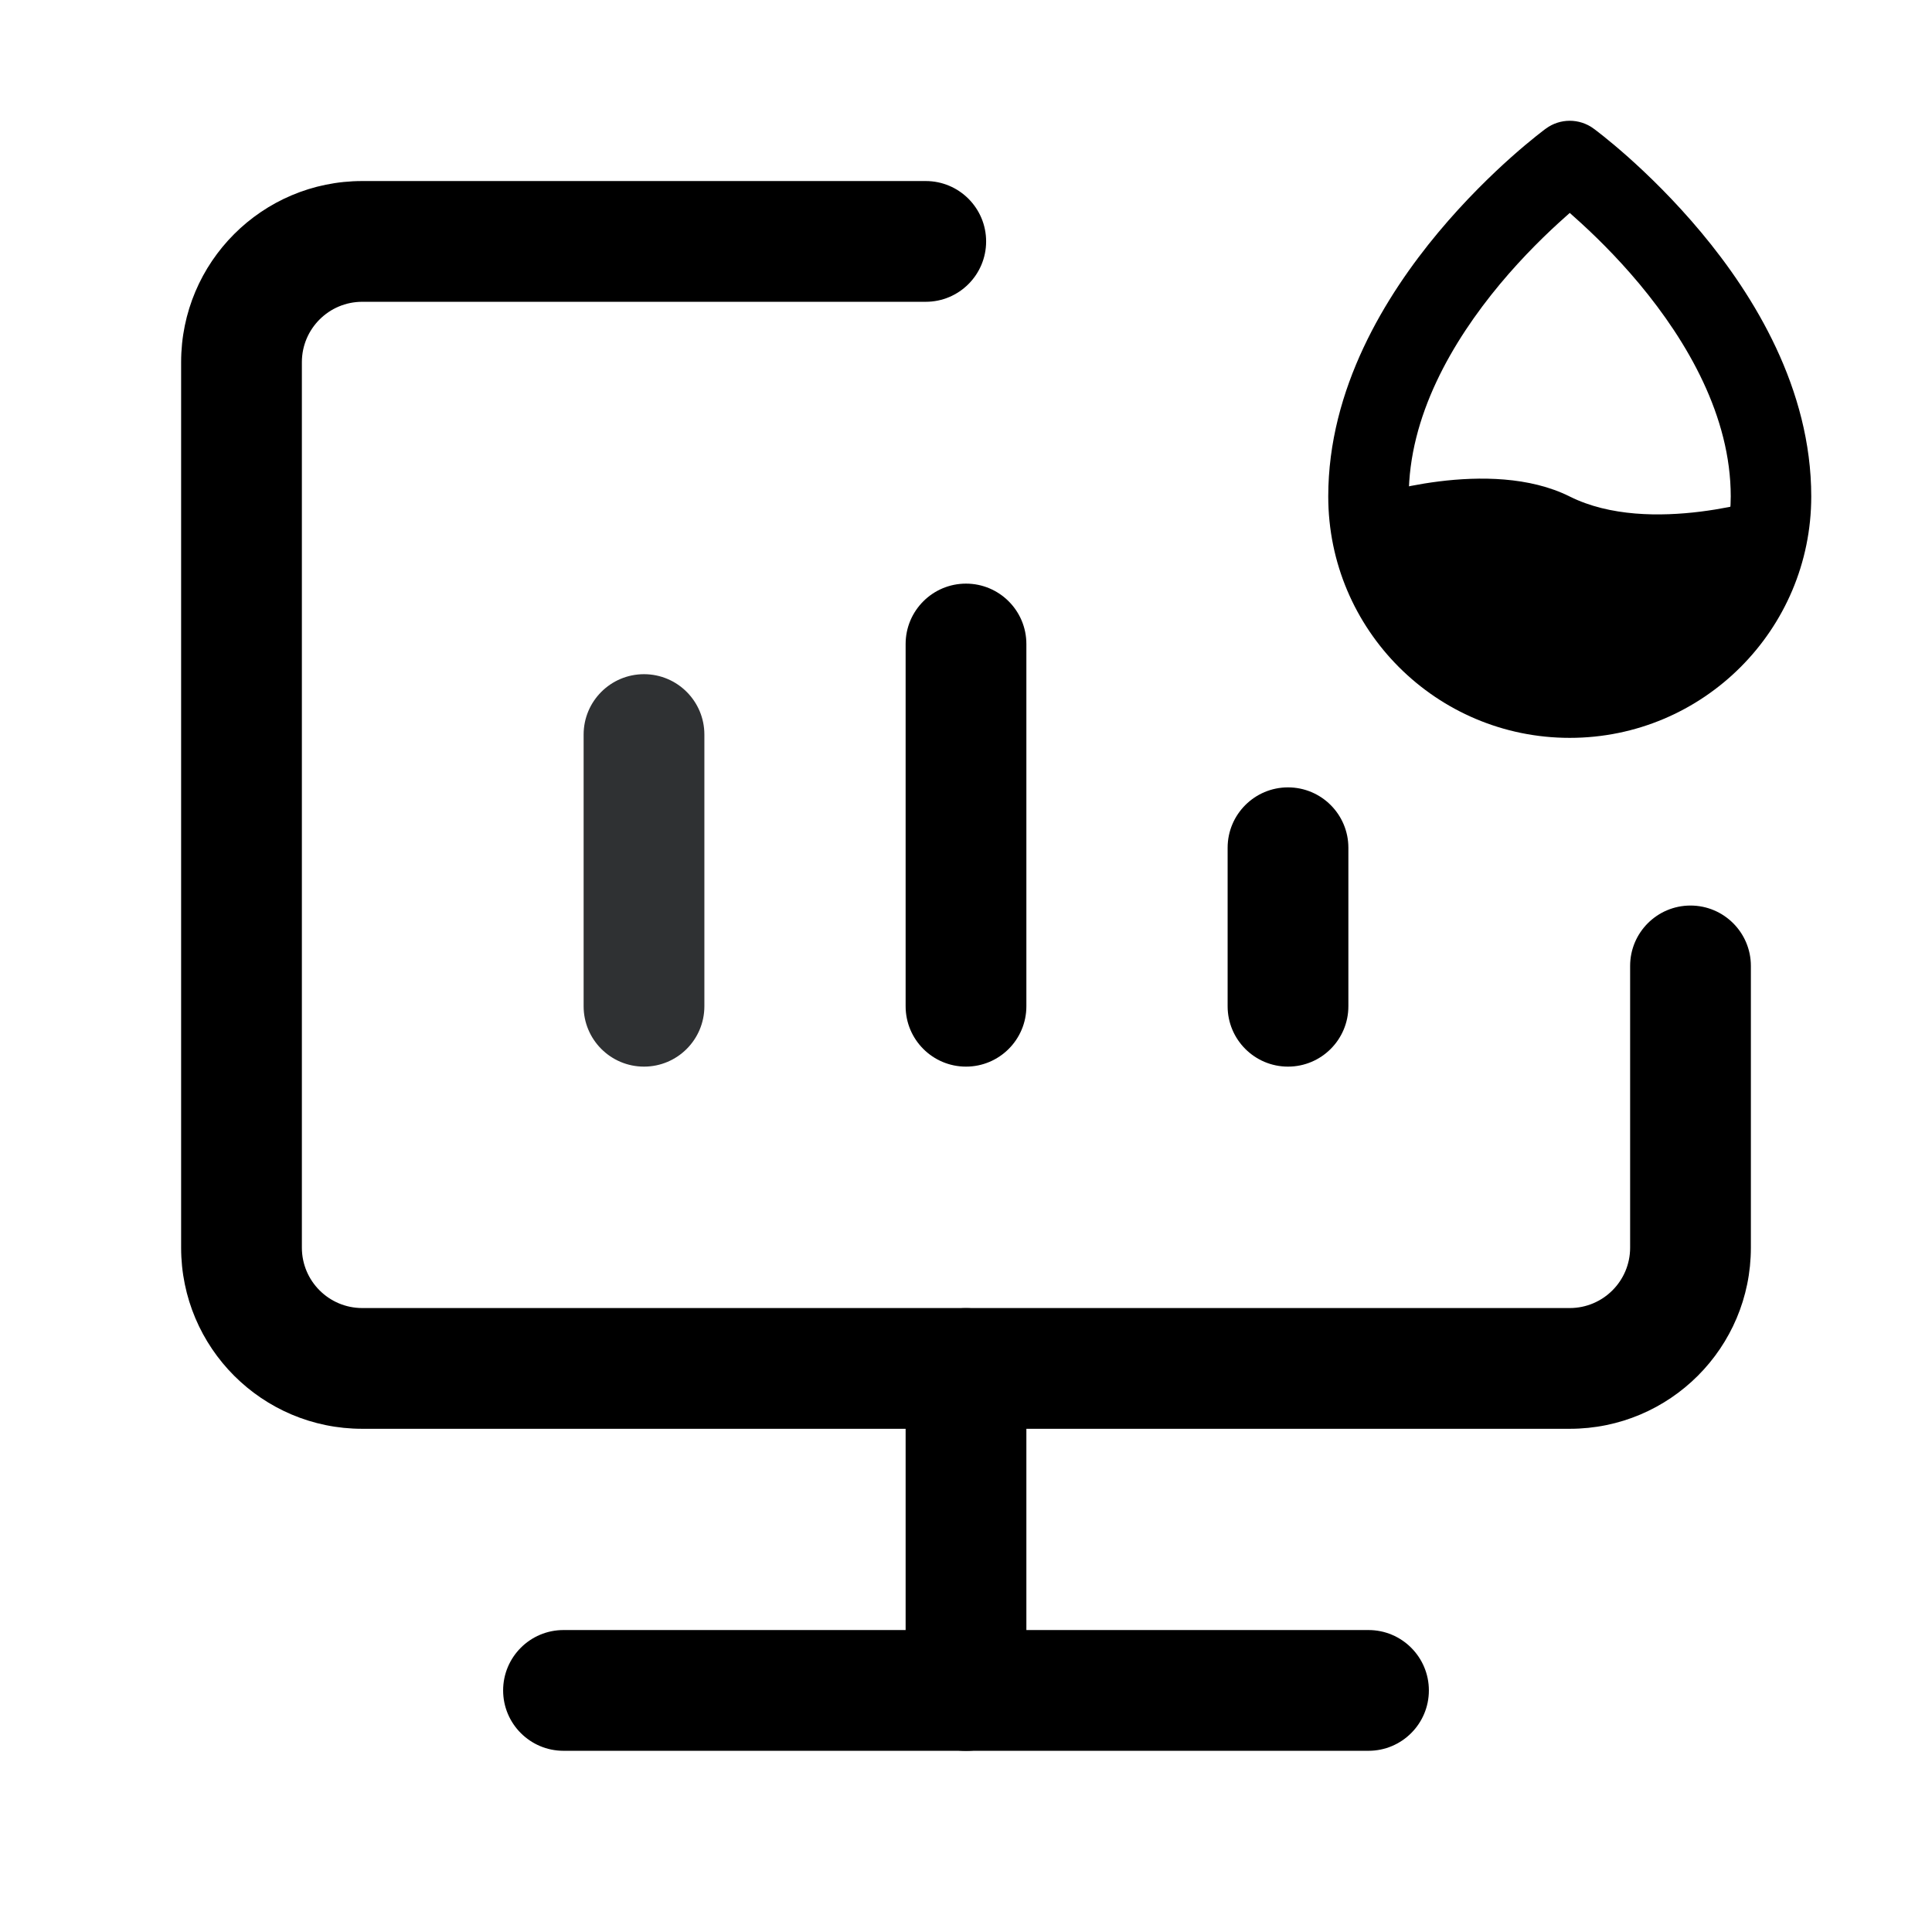 <svg width="24" height="24" viewBox="0 0 24 24"  xmlns="http://www.w3.org/2000/svg">
<path fill-rule="evenodd" clip-rule="evenodd" d="M2.25 4.499C2.25 3.256 3.257 2.249 4.5 2.249H11.5C11.914 2.249 12.25 2.585 12.25 2.999C12.25 3.413 11.914 3.749 11.5 3.749H4.5C4.086 3.749 3.75 4.085 3.75 4.499V15.499C3.75 15.913 4.086 16.249 4.5 16.249H19.5C19.914 16.249 20.25 15.913 20.25 15.499V11.999C20.25 11.585 20.586 11.249 21 11.249C21.414 11.249 21.75 11.585 21.75 11.999V15.499C21.75 16.742 20.743 17.749 19.5 17.749H4.5C3.257 17.749 2.25 16.742 2.25 15.499V4.499Z" />
<path fill-rule="evenodd" clip-rule="evenodd" d="M12 16.25C12.414 16.25 12.75 16.586 12.75 17V21C12.75 21.414 12.414 21.75 12 21.75C11.586 21.75 11.25 21.414 11.25 21V17C11.25 16.586 11.586 16.25 12 16.25Z" />
<path fill-rule="evenodd" clip-rule="evenodd" d="M6.25 20.999C6.25 20.585 6.586 20.249 7 20.249H17C17.414 20.249 17.75 20.585 17.75 20.999C17.75 21.413 17.414 21.749 17 21.749H7C6.586 21.749 6.25 21.413 6.25 20.999Z" />
<path fill-rule="evenodd" clip-rule="evenodd" d="M19.796 1.597L19.5 2L19.204 1.597C19.38 1.468 19.62 1.468 19.796 1.597ZM19.5 2.645C19.481 2.662 19.462 2.679 19.442 2.697C19.221 2.893 18.927 3.177 18.634 3.528C18.038 4.244 17.5 5.173 17.5 6.167C17.5 7.271 18.395 8.166 19.5 8.166C20.605 8.166 21.5 7.271 21.5 6.167C21.5 5.173 20.962 4.244 20.366 3.528C20.073 3.177 19.779 2.893 19.558 2.697C19.538 2.679 19.519 2.662 19.5 2.645ZM19.204 1.597C19.204 1.597 19.204 1.597 19.5 2C19.796 1.597 19.796 1.597 19.796 1.597L19.797 1.598L19.799 1.6L19.807 1.605L19.832 1.624C19.853 1.64 19.883 1.663 19.92 1.693C19.994 1.752 20.099 1.839 20.223 1.949C20.471 2.17 20.802 2.49 21.134 2.888C21.788 3.672 22.5 4.827 22.5 6.167C22.5 7.823 21.157 9.166 19.5 9.166C17.843 9.166 16.5 7.823 16.5 6.167C16.5 4.827 17.212 3.672 17.866 2.888C18.198 2.49 18.529 2.17 18.777 1.949C18.901 1.839 19.006 1.752 19.08 1.693C19.117 1.663 19.147 1.64 19.168 1.624L19.193 1.605L19.201 1.6L19.203 1.598L19.204 1.597Z" />
<path d="M17 6.168C17 7.548 18.119 8.667 19.5 8.667C20.881 8.667 22 7.548 22 6.168C22 6.168 20.5 6.668 19.5 6.168C18.5 5.668 17 6.168 17 6.168Z" />
<path fill-rule="evenodd" clip-rule="evenodd" d="M16 9.781C16.414 9.781 16.75 10.117 16.75 10.531V12.5C16.75 12.914 16.414 13.25 16 13.25C15.586 13.25 15.25 12.914 15.25 12.5V10.531C15.25 10.117 15.586 9.781 16 9.781Z"/>
<path fill-rule="evenodd" clip-rule="evenodd" d="M12 7.25C12.414 7.25 12.75 7.586 12.75 8V12.5C12.75 12.914 12.414 13.25 12 13.25C11.586 13.25 11.25 12.914 11.25 12.5V8C11.25 7.586 11.586 7.25 12 7.25Z" />
<path fill-rule="evenodd" clip-rule="evenodd" d="M8 8.375C8.414 8.375 8.75 8.711 8.75 9.125V12.5C8.75 12.914 8.414 13.25 8 13.25C7.586 13.25 7.25 12.914 7.25 12.5V9.125C7.25 8.711 7.586 8.375 8 8.375Z" fill="#2F3133"/>
</svg>
